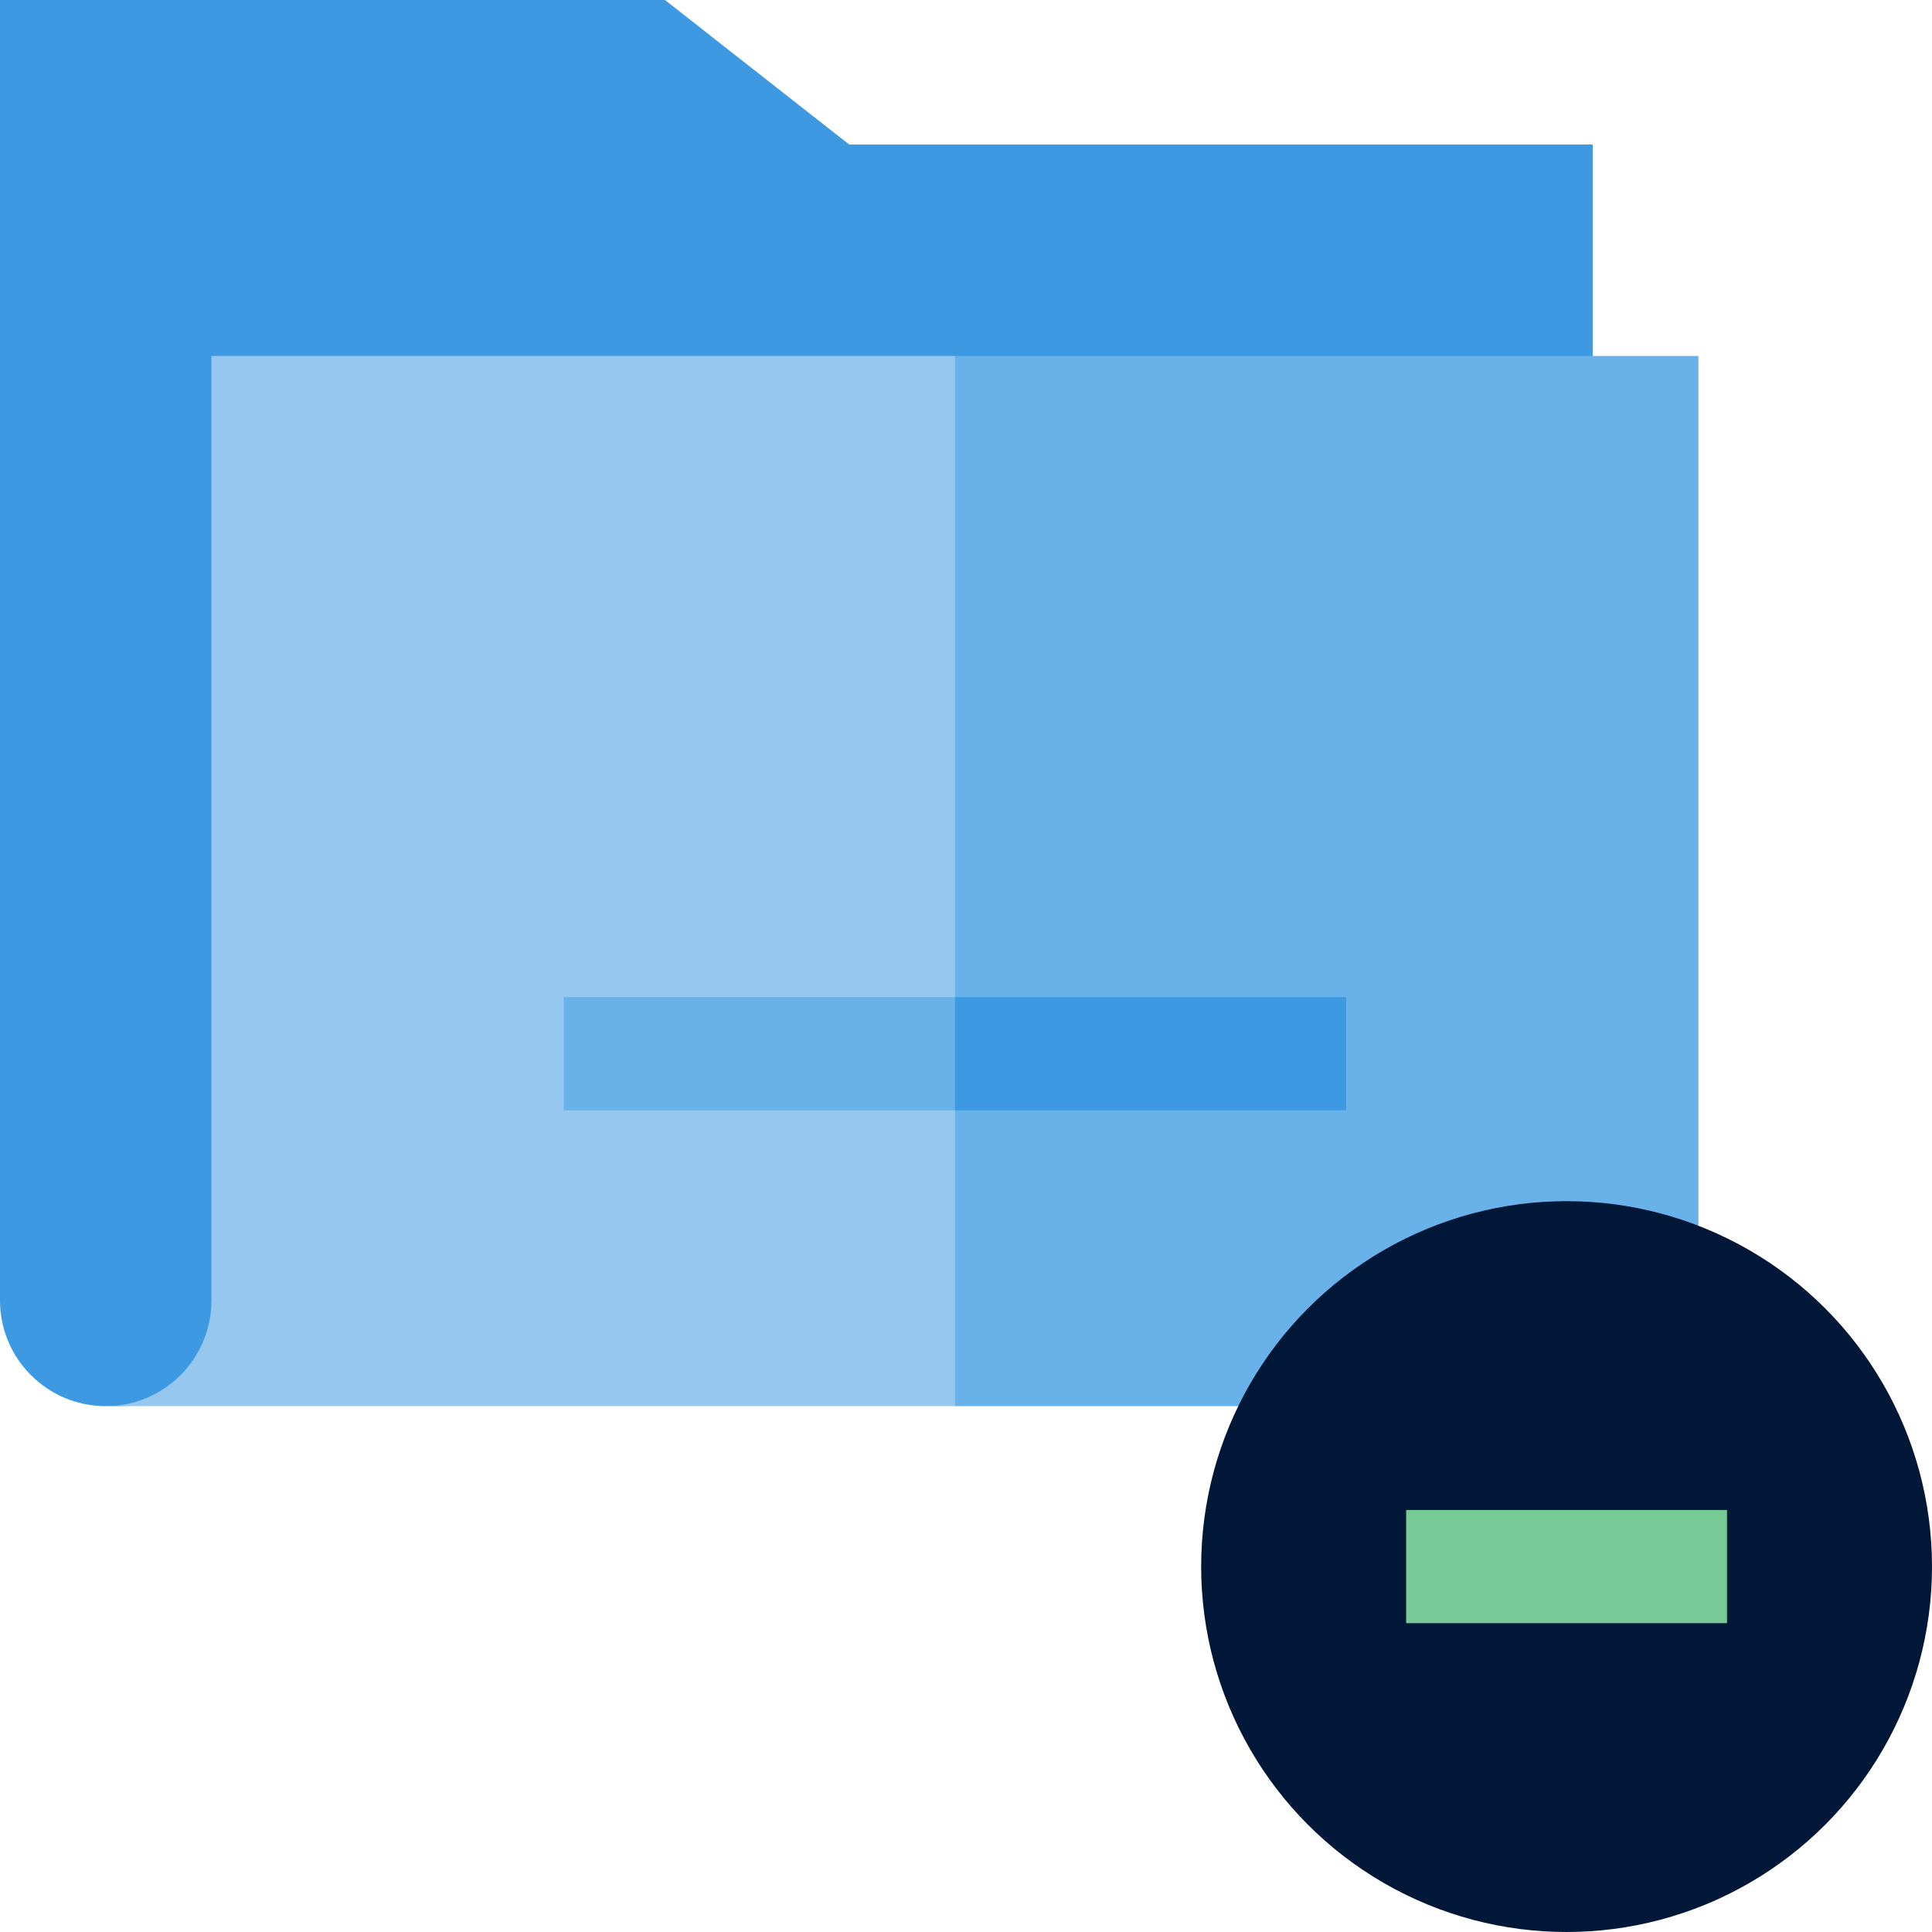<svg id="Capa_1" enable-background="new 0 0 512 512" height="512" viewBox="0 0 512 512" width="512" xmlns="http://www.w3.org/2000/svg"><g><g><path d="m28.017 372.641c-15.473 0-28.017-12.544-28.017-28.017v-344.624h176.227l48.823 38.303h197.033v56.034c-140.39 121.029-231.318 278.304-394.066 278.304z" fill="#3d9ae2"/><g><path d="m56.034 94.337v250.287c0 15.473-12.544 28.017-28.017 28.017h225.05l26.373-144.123-26.373-134.18h-197.033z" fill="#96c8ef"/><path d="m253.067 94.337v278.304h169.016c15.473 0 28.017-12.544 28.017-28.017v-250.287z" fill="#69b1e9"/></g><g><path d="m253.067 294.251h-103.663v-30h103.663l17.582 15z" fill="#69b1e9"/></g><g><path d="m253.067 264.251h103.663v30h-103.663z" fill="#3d9ae2"/></g></g><g><circle cx="415.159" cy="415.159" fill="#001737" r="96.841"/><path d="m372.641 400.159h85.037v30h-85.037z" fill="#77ca95"/></g></g></svg>